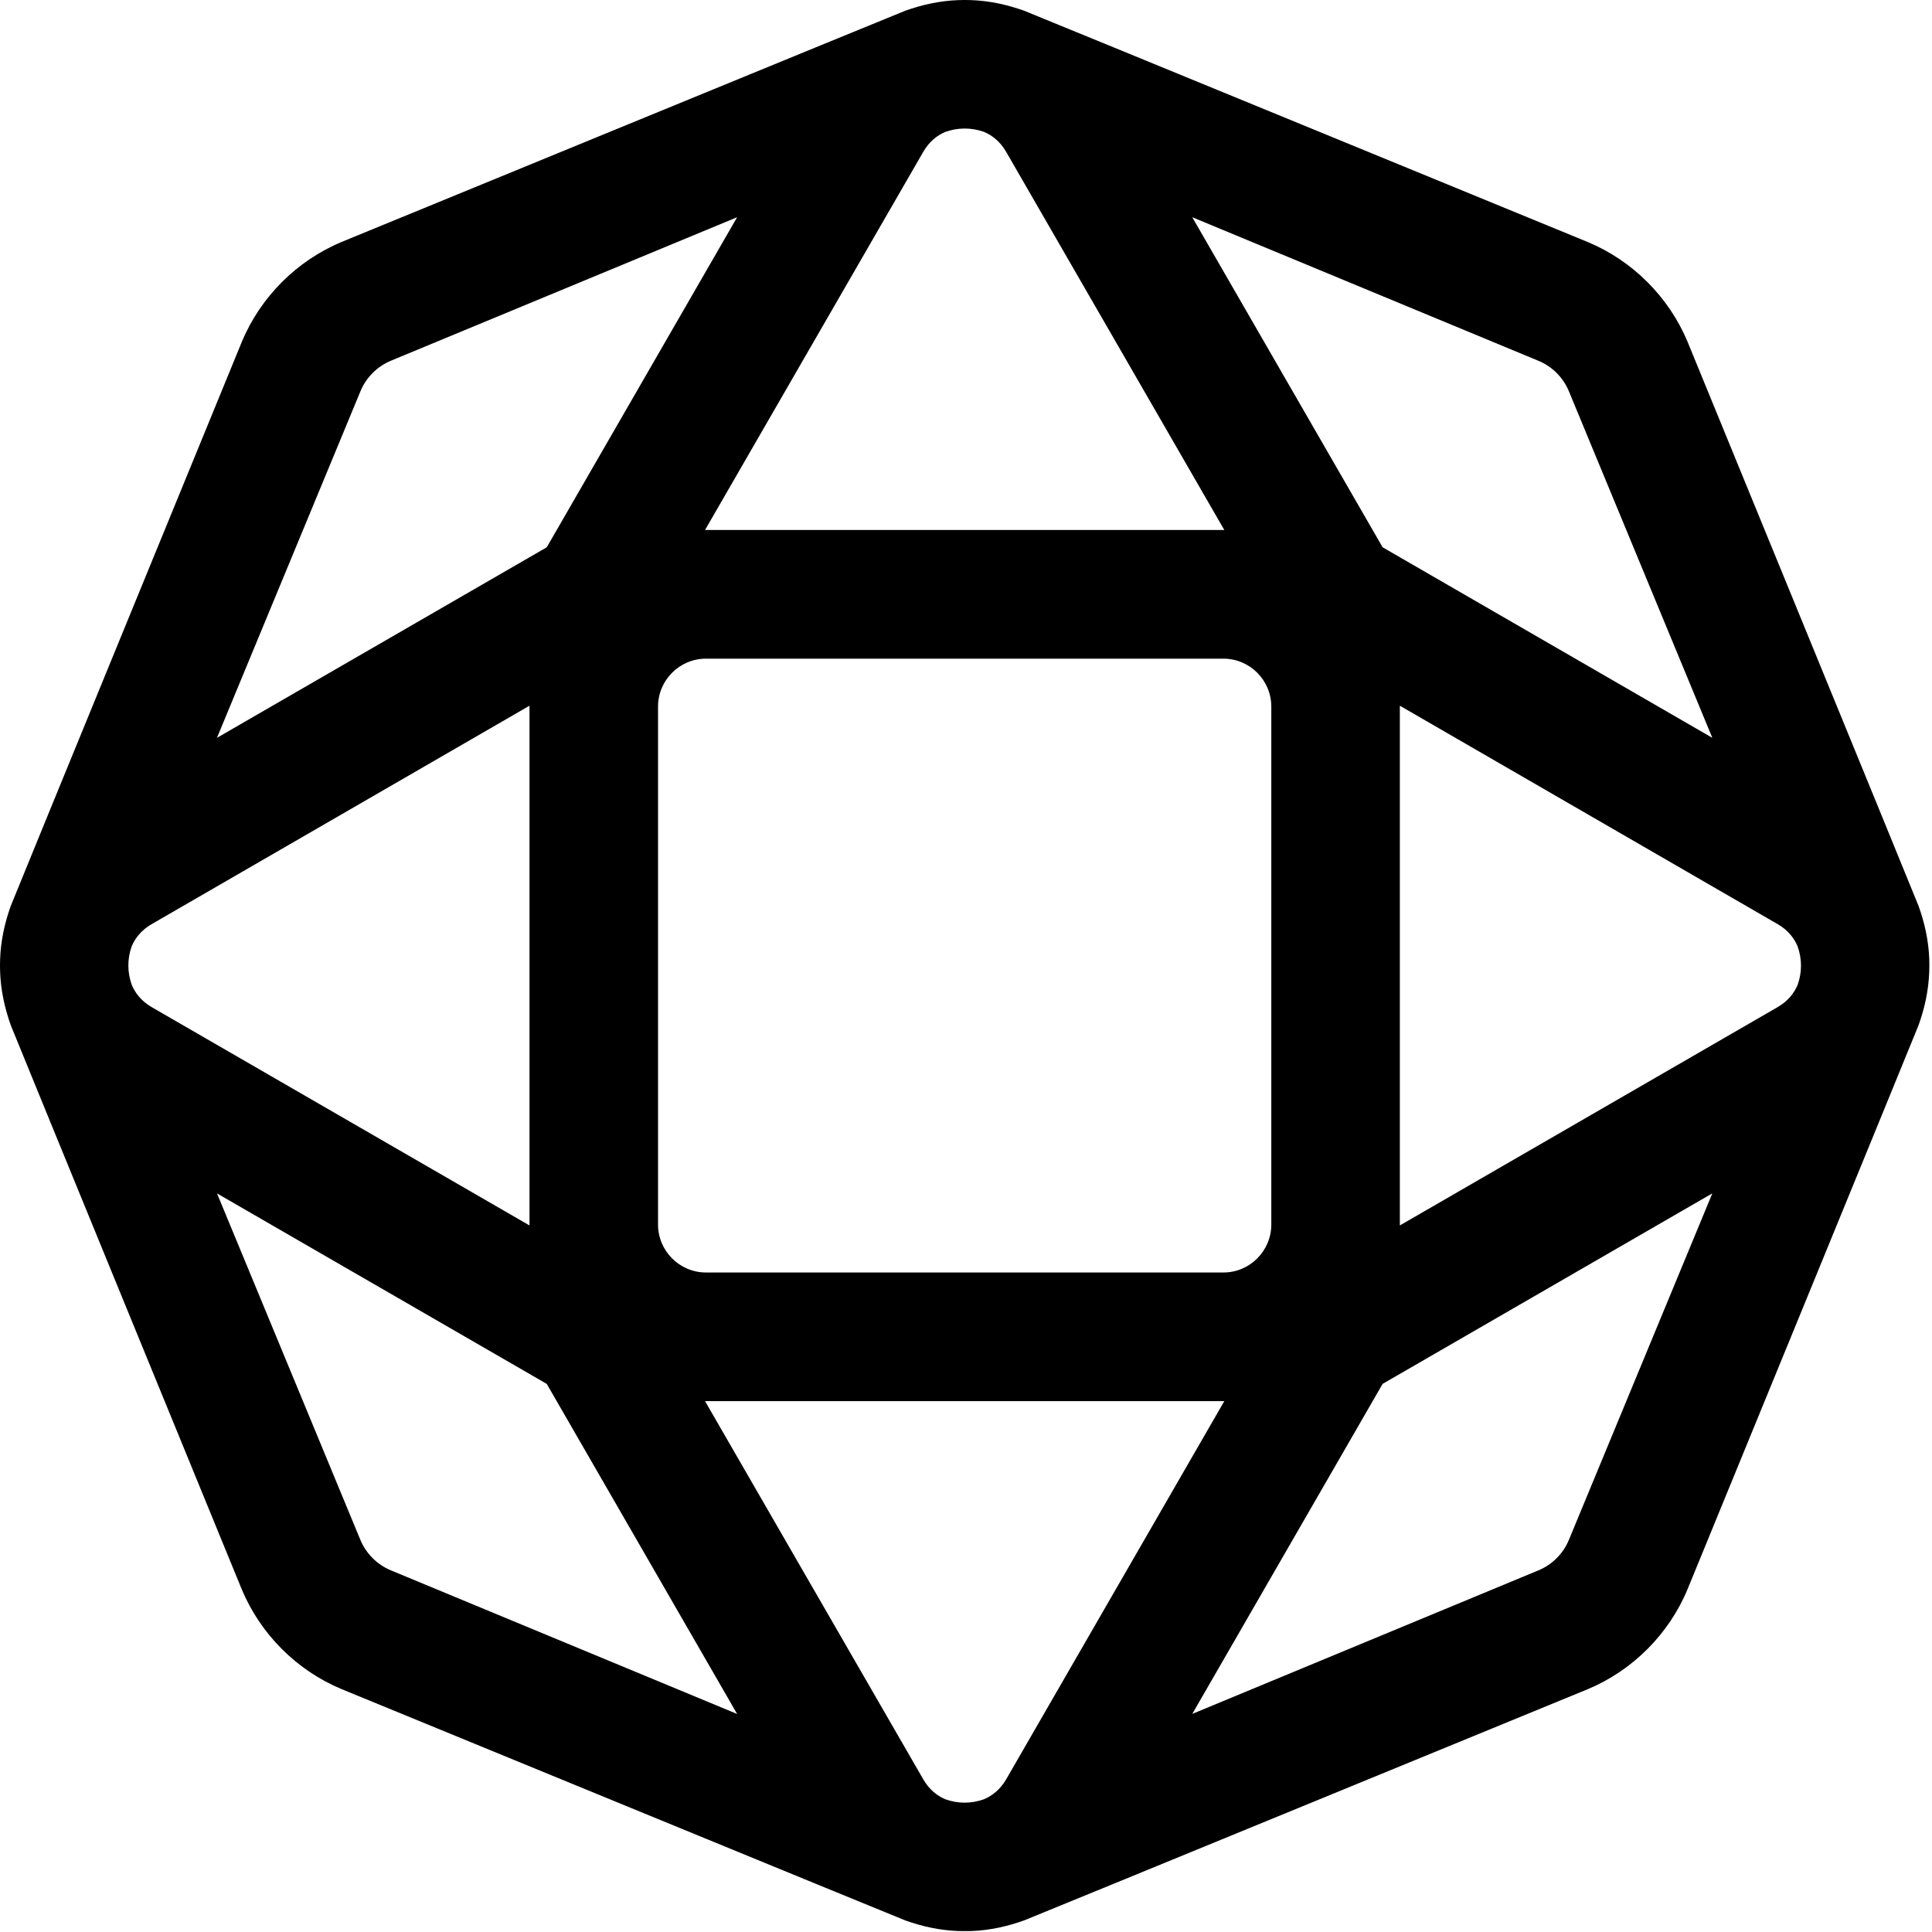 <?xml version="1.0" encoding="UTF-8" standalone="no"?>
<svg width="288px" height="288px" viewBox="0 0 288 288" version="1.1" xmlns="http://www.w3.org/2000/svg" xmlns:xlink="http://www.w3.org/1999/xlink">
    <!-- Generator: Sketch 41.2 (35397) - http://www.bohemiancoding.com/sketch -->
    <title>Exposure Logo + Word Mark Lockup Alt</title>
    <desc>Created with Sketch.</desc>
    <defs></defs>
    <g id="Page-1" stroke="none" stroke-width="1" fill="none" fill-rule="evenodd">
        <g id="Exposure-Logo-+-Word-Mark-Lockup-Alt" fill="#000000">
            <g id="Light">
                <g id="Exposure-Logo-+-Word-Mark-Lockup-Alt">
                    <path d="M233.877,229.533 C233.039,231.588 231.372,233.256 229.32,234.096 L177.731,255.488 L206.105,206.292 L255.255,177.892 L233.877,229.533 Z M53.715,229.533 L32.348,177.897 L81.505,206.297 L109.883,255.499 L58.284,234.096 C56.231,233.256 54.565,231.588 53.715,229.533 L53.715,229.533 Z M53.725,58.34 C54.565,56.287 56.231,54.617 58.284,53.767 L109.883,32.38 L81.505,81.583 L32.342,109.988 L53.725,58.34 Z M233.877,58.34 L255.255,109.988 L206.105,81.583 L177.726,32.38 L229.32,53.779 C231.372,54.617 233.039,56.287 233.877,58.34 L233.877,58.34 Z M208.673,182.675 L208.673,182.539 L208.673,105.335 L208.673,105.199 L264.99,137.757 C266.588,138.677 267.472,139.903 267.96,141.055 C268.634,142.939 268.641,144.936 267.971,146.808 C267.484,147.965 266.6,149.197 264.99,150.128 L208.673,182.675 Z M189.511,182.539 C189.511,186.477 186.302,189.688 182.369,189.688 L105.235,189.688 C101.301,189.688 98.092,186.477 98.092,182.539 L98.092,105.335 C98.092,101.397 101.301,98.185 105.235,98.185 L182.369,98.185 C186.302,98.185 189.511,101.397 189.511,105.335 L189.511,182.539 Z M105.099,79.005 L137.628,22.637 C138.546,21.037 139.771,20.152 140.921,19.664 C142.799,18.995 144.793,18.995 146.671,19.653 C147.827,20.141 149.057,21.027 149.986,22.637 L182.505,79.005 L182.369,79.005 L105.235,79.005 L105.099,79.005 Z M19.644,146.819 C18.969,144.941 18.963,142.939 19.632,141.065 C20.119,139.913 21.004,138.683 22.614,137.757 L78.931,105.199 L78.931,105.335 L78.931,182.539 L78.931,182.675 L22.625,150.139 C21.015,149.208 20.131,147.971 19.644,146.819 L19.644,146.819 Z M182.505,208.868 L149.998,265.224 C149.069,266.836 147.832,267.721 146.681,268.209 C144.816,268.884 142.821,268.896 140.933,268.22 C139.783,267.732 138.552,266.848 137.628,265.236 L105.099,208.868 L105.235,208.868 L182.369,208.868 L182.505,208.868 Z M287.586,144.896 C287.608,144.255 287.615,143.641 287.592,143 C287.495,140.209 286.9,137.564 285.993,135.04 C285.805,134.489 251.588,51.009 251.588,51.009 C248.798,44.291 243.357,38.844 236.644,36.063 C236.644,36.063 153.213,1.791 152.663,1.597 C150.145,0.701 147.515,0.111 144.737,0.015 C144.09,-0.008 143.467,-0.003 142.815,0.02 C140.06,0.123 137.453,0.707 134.952,1.597 C134.397,1.791 50.96,36.052 50.96,36.052 C44.247,38.844 38.804,44.291 36.027,51.009 C36.027,51.009 1.785,134.517 1.593,135.073 C0.697,137.593 0.113,140.22 0.017,142.995 C-0.006,143.636 -0.006,144.249 0.017,144.896 C0.12,147.671 0.708,150.297 1.604,152.823 C1.797,153.373 36.016,236.864 36.016,236.864 C38.804,243.583 44.247,249.031 50.96,251.811 C50.96,251.811 134.397,286.083 134.952,286.276 C137.453,287.167 140.065,287.752 142.821,287.853 C143.15,287.865 144.419,287.871 144.737,287.859 C147.526,287.763 150.167,287.167 152.696,286.259 C153.241,286.072 236.644,251.821 236.644,251.821 C243.357,249.031 248.798,243.583 251.576,236.864 C251.576,236.864 285.817,153.345 286.011,152.788 C286.905,150.28 287.485,147.659 287.586,144.896 L287.586,144.896 Z" id="Logo-Mark"></path>
                </g>
            </g>
        </g>
    </g>
</svg>
